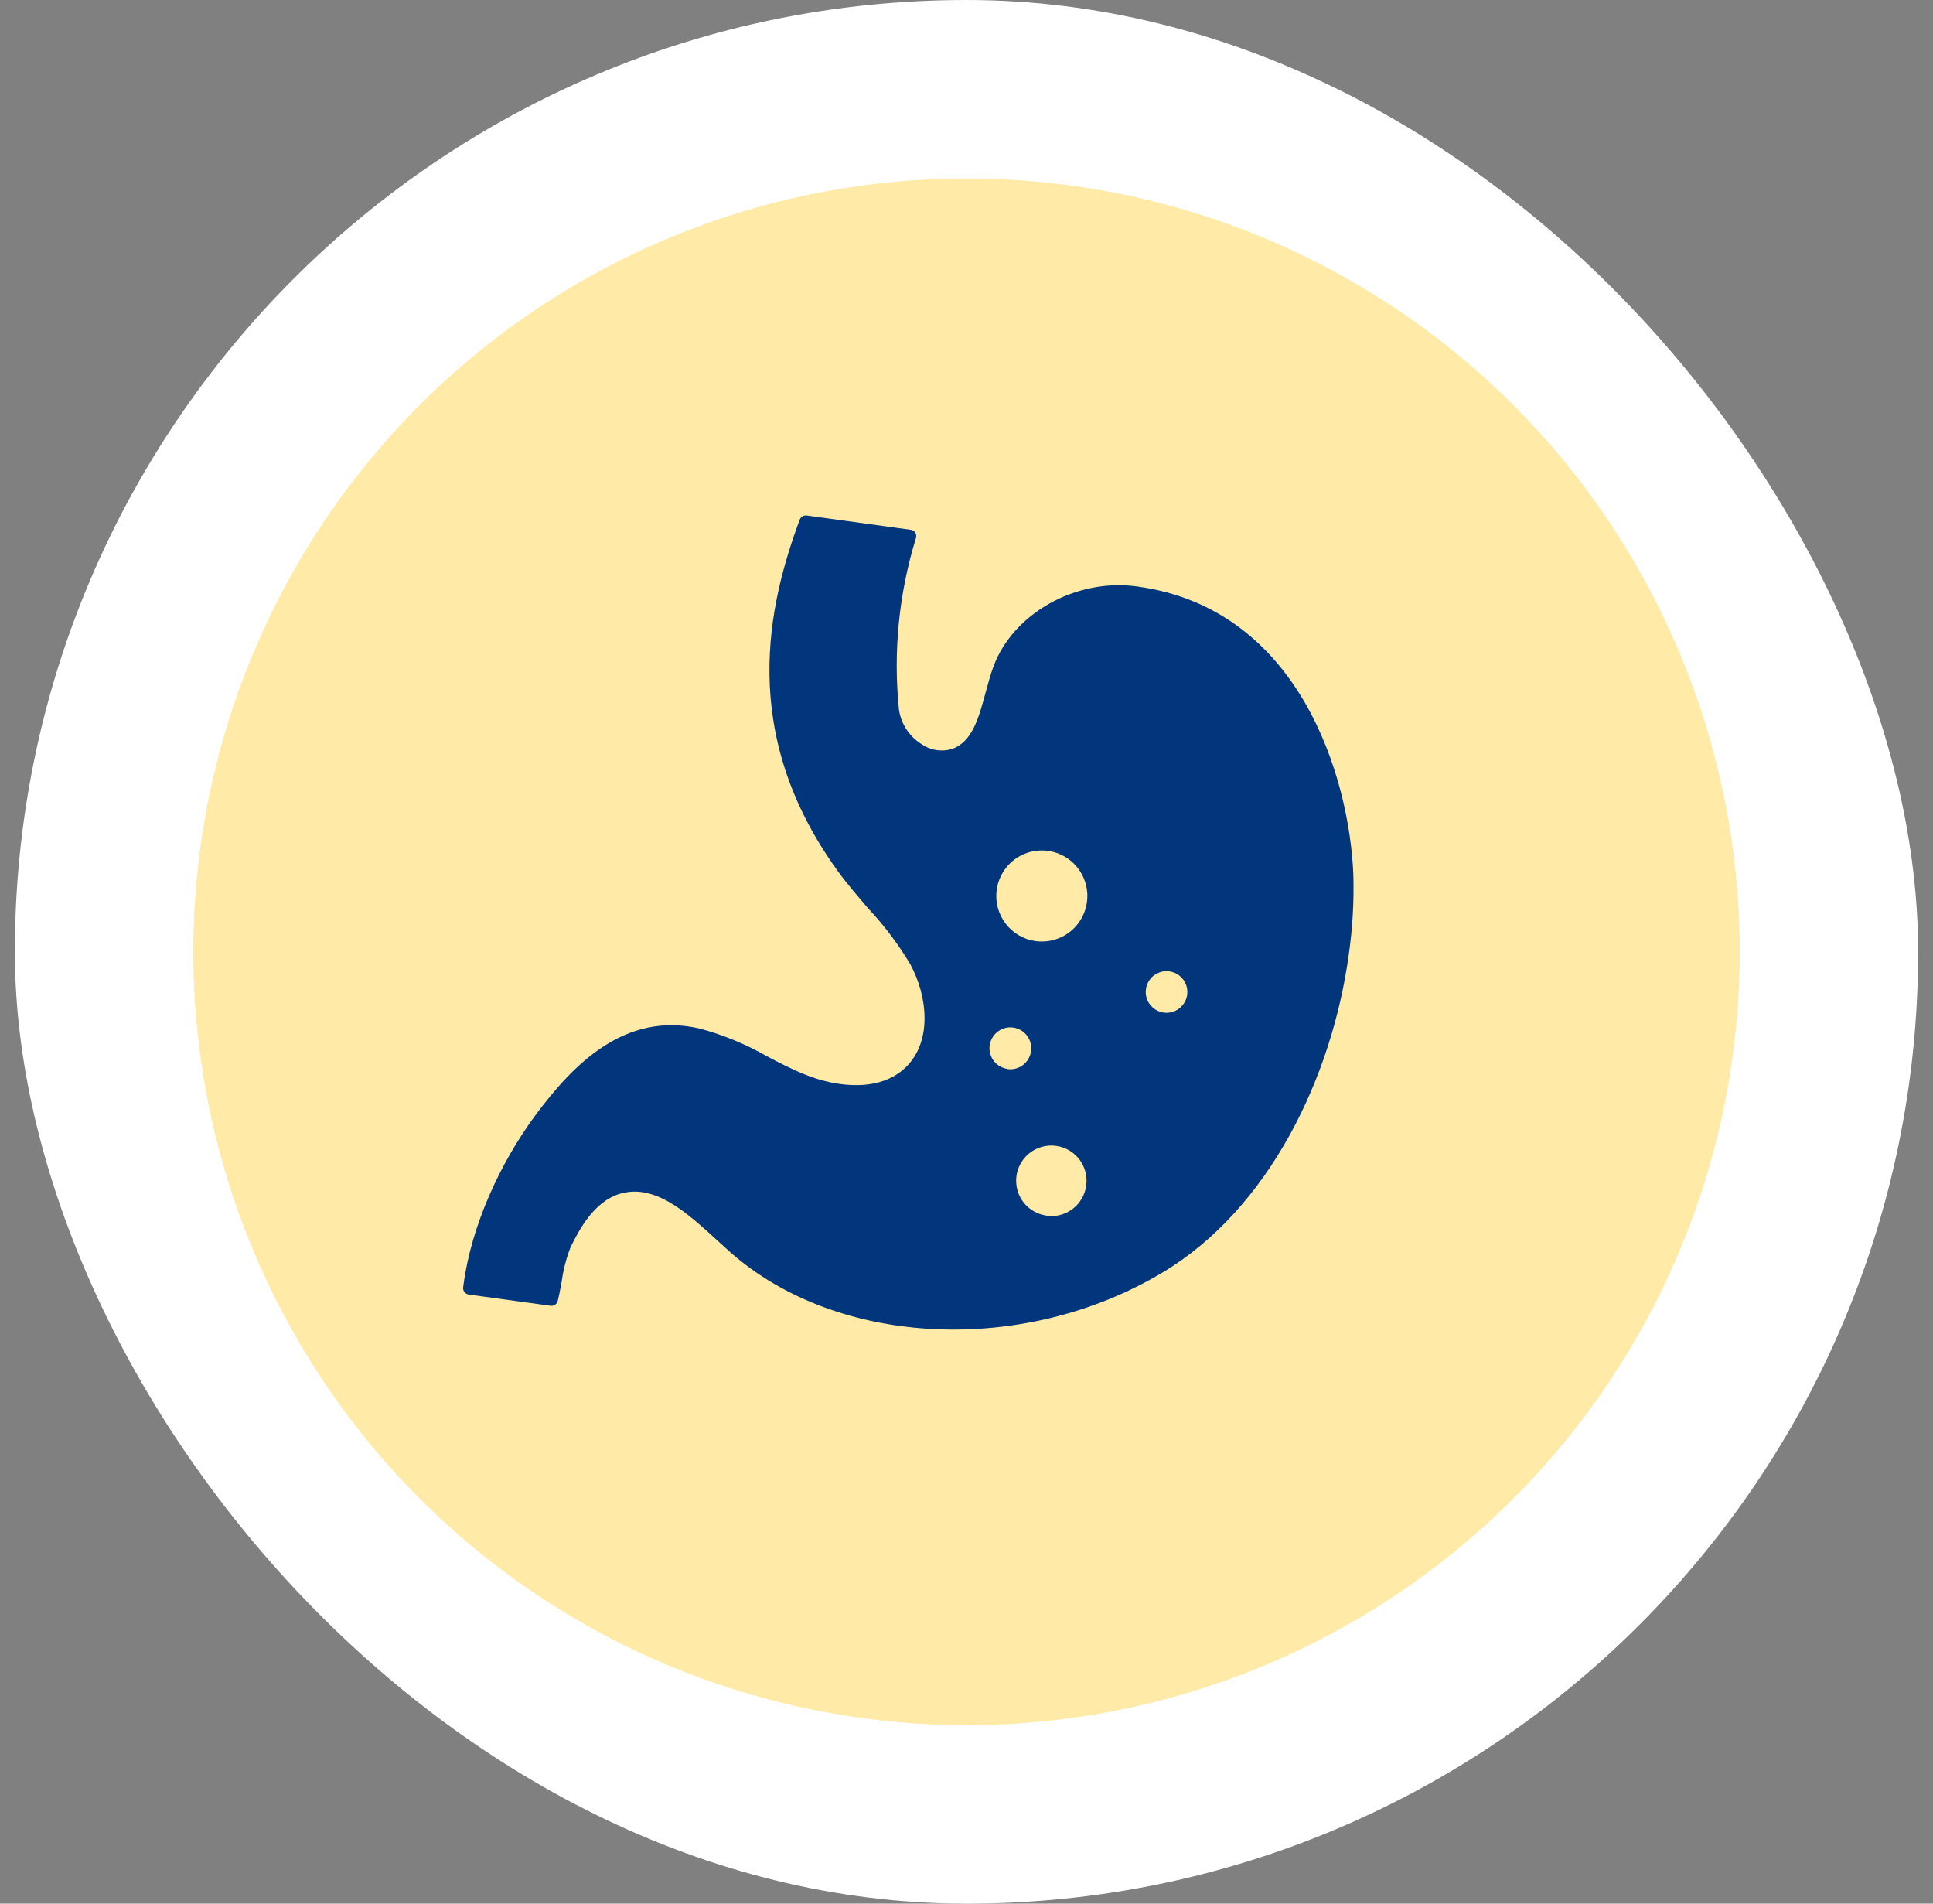 <svg width="65" height="64" viewBox="0 0 65 64" fill="none" xmlns="http://www.w3.org/2000/svg">
<rect x="0" y="0" width="65" height="64" fill="#808080" stroke="none"/>
<rect x="0.5" width="64" height="64" rx="32" fill="white"/>
<circle cx="32.5" cy="32" r="26" fill="#FFEAA8"/>
<g clip-path="url(#clip0_437_4497)">
<path d="M45.508 29.41C45.38 26.162 43.717 20.469 38.255 19.72L38.227 19.716C36.181 19.435 34.064 20.624 33.406 22.41C33.304 22.686 33.223 22.99 33.143 23.282C32.913 24.134 32.693 24.953 31.999 25.185C31.828 25.234 31.648 25.244 31.473 25.215C31.298 25.186 31.132 25.117 30.986 25.015C30.784 24.889 30.611 24.72 30.48 24.52C30.349 24.32 30.264 24.094 30.229 23.858C30.031 21.919 30.225 19.96 30.798 18.098C30.809 18.067 30.813 18.034 30.81 18.002C30.806 17.969 30.795 17.938 30.778 17.91C30.761 17.883 30.738 17.86 30.711 17.843C30.683 17.826 30.653 17.815 30.621 17.811L27.132 17.332C27.082 17.324 27.031 17.334 26.987 17.359C26.944 17.384 26.91 17.424 26.892 17.471C25.839 20.319 24.805 24.637 28.176 29.291C28.49 29.724 28.845 30.131 29.187 30.533C29.731 31.111 30.21 31.747 30.616 32.429C31.181 33.474 31.367 35.001 30.455 35.885C29.587 36.724 28.135 36.558 27.066 36.124C26.629 35.949 26.198 35.727 25.78 35.506C25.067 35.099 24.305 34.785 23.512 34.575C21.03 34.013 19.298 35.746 18 37.5C16.842 39.068 15.853 41.168 15.585 43.202L15.575 43.276C15.567 43.333 15.582 43.391 15.617 43.438C15.652 43.484 15.704 43.514 15.762 43.522L18.512 43.899C18.566 43.907 18.62 43.895 18.665 43.865C18.71 43.834 18.742 43.789 18.755 43.736C18.807 43.523 18.853 43.282 18.893 43.053C18.946 42.675 19.042 42.305 19.179 41.949C19.49 41.296 19.993 40.398 20.83 40.139C22.012 39.776 23.087 40.758 24.127 41.709L24.557 42.099C28.161 45.281 34.4 45.578 39.07 42.795C42.691 40.642 44.791 36.196 45.352 32.109C45.481 31.215 45.534 30.312 45.508 29.41ZM33.514 29.926C33.553 29.625 33.681 29.343 33.88 29.114C34.08 28.886 34.343 28.723 34.636 28.644C34.929 28.566 35.239 28.576 35.526 28.674C35.813 28.771 36.065 28.952 36.249 29.193C36.433 29.434 36.542 29.724 36.561 30.027C36.58 30.33 36.508 30.631 36.356 30.894C36.203 31.156 35.976 31.367 35.703 31.5C35.431 31.632 35.125 31.681 34.824 31.64C34.424 31.585 34.061 31.374 33.816 31.053C33.571 30.732 33.462 30.327 33.514 29.926ZM33.881 35.938C33.744 35.919 33.614 35.86 33.51 35.769C33.406 35.677 33.331 35.556 33.296 35.421C33.26 35.287 33.265 35.145 33.311 35.014C33.356 34.882 33.439 34.767 33.549 34.683C33.66 34.599 33.793 34.549 33.932 34.541C34.071 34.532 34.209 34.565 34.329 34.635C34.449 34.705 34.545 34.809 34.606 34.934C34.667 35.059 34.689 35.2 34.67 35.337C34.658 35.43 34.628 35.519 34.581 35.6C34.534 35.68 34.471 35.751 34.397 35.807C34.322 35.863 34.237 35.904 34.147 35.927C34.056 35.95 33.962 35.955 33.87 35.941L33.881 35.938ZM35.192 40.869C34.96 40.837 34.743 40.737 34.567 40.582C34.392 40.427 34.267 40.223 34.208 39.996C34.149 39.77 34.158 39.531 34.234 39.309C34.311 39.088 34.452 38.895 34.638 38.753C34.825 38.612 35.05 38.529 35.283 38.515C35.517 38.502 35.75 38.557 35.952 38.676C36.154 38.794 36.316 38.97 36.418 39.181C36.52 39.392 36.557 39.628 36.525 39.86C36.504 40.016 36.452 40.166 36.373 40.302C36.293 40.437 36.187 40.556 36.061 40.65C35.935 40.744 35.791 40.812 35.639 40.85C35.486 40.888 35.327 40.895 35.172 40.871L35.192 40.869ZM39.131 34.044C38.994 34.025 38.866 33.966 38.762 33.874C38.658 33.782 38.584 33.662 38.549 33.528C38.514 33.394 38.52 33.253 38.565 33.122C38.61 32.991 38.693 32.876 38.803 32.793C38.914 32.709 39.046 32.66 39.185 32.652C39.323 32.643 39.46 32.676 39.58 32.746C39.699 32.816 39.795 32.92 39.856 33.044C39.917 33.169 39.939 33.308 39.92 33.446C39.894 33.629 39.797 33.795 39.649 33.907C39.501 34.02 39.315 34.069 39.131 34.044Z" fill="#01367D"/>
</g>
<defs>
<clipPath id="clip0_437_4497">
<rect width="28" height="28" fill="white" transform="translate(19.307 16) rotate(7.813)"/>
</clipPath>
</defs>
</svg>